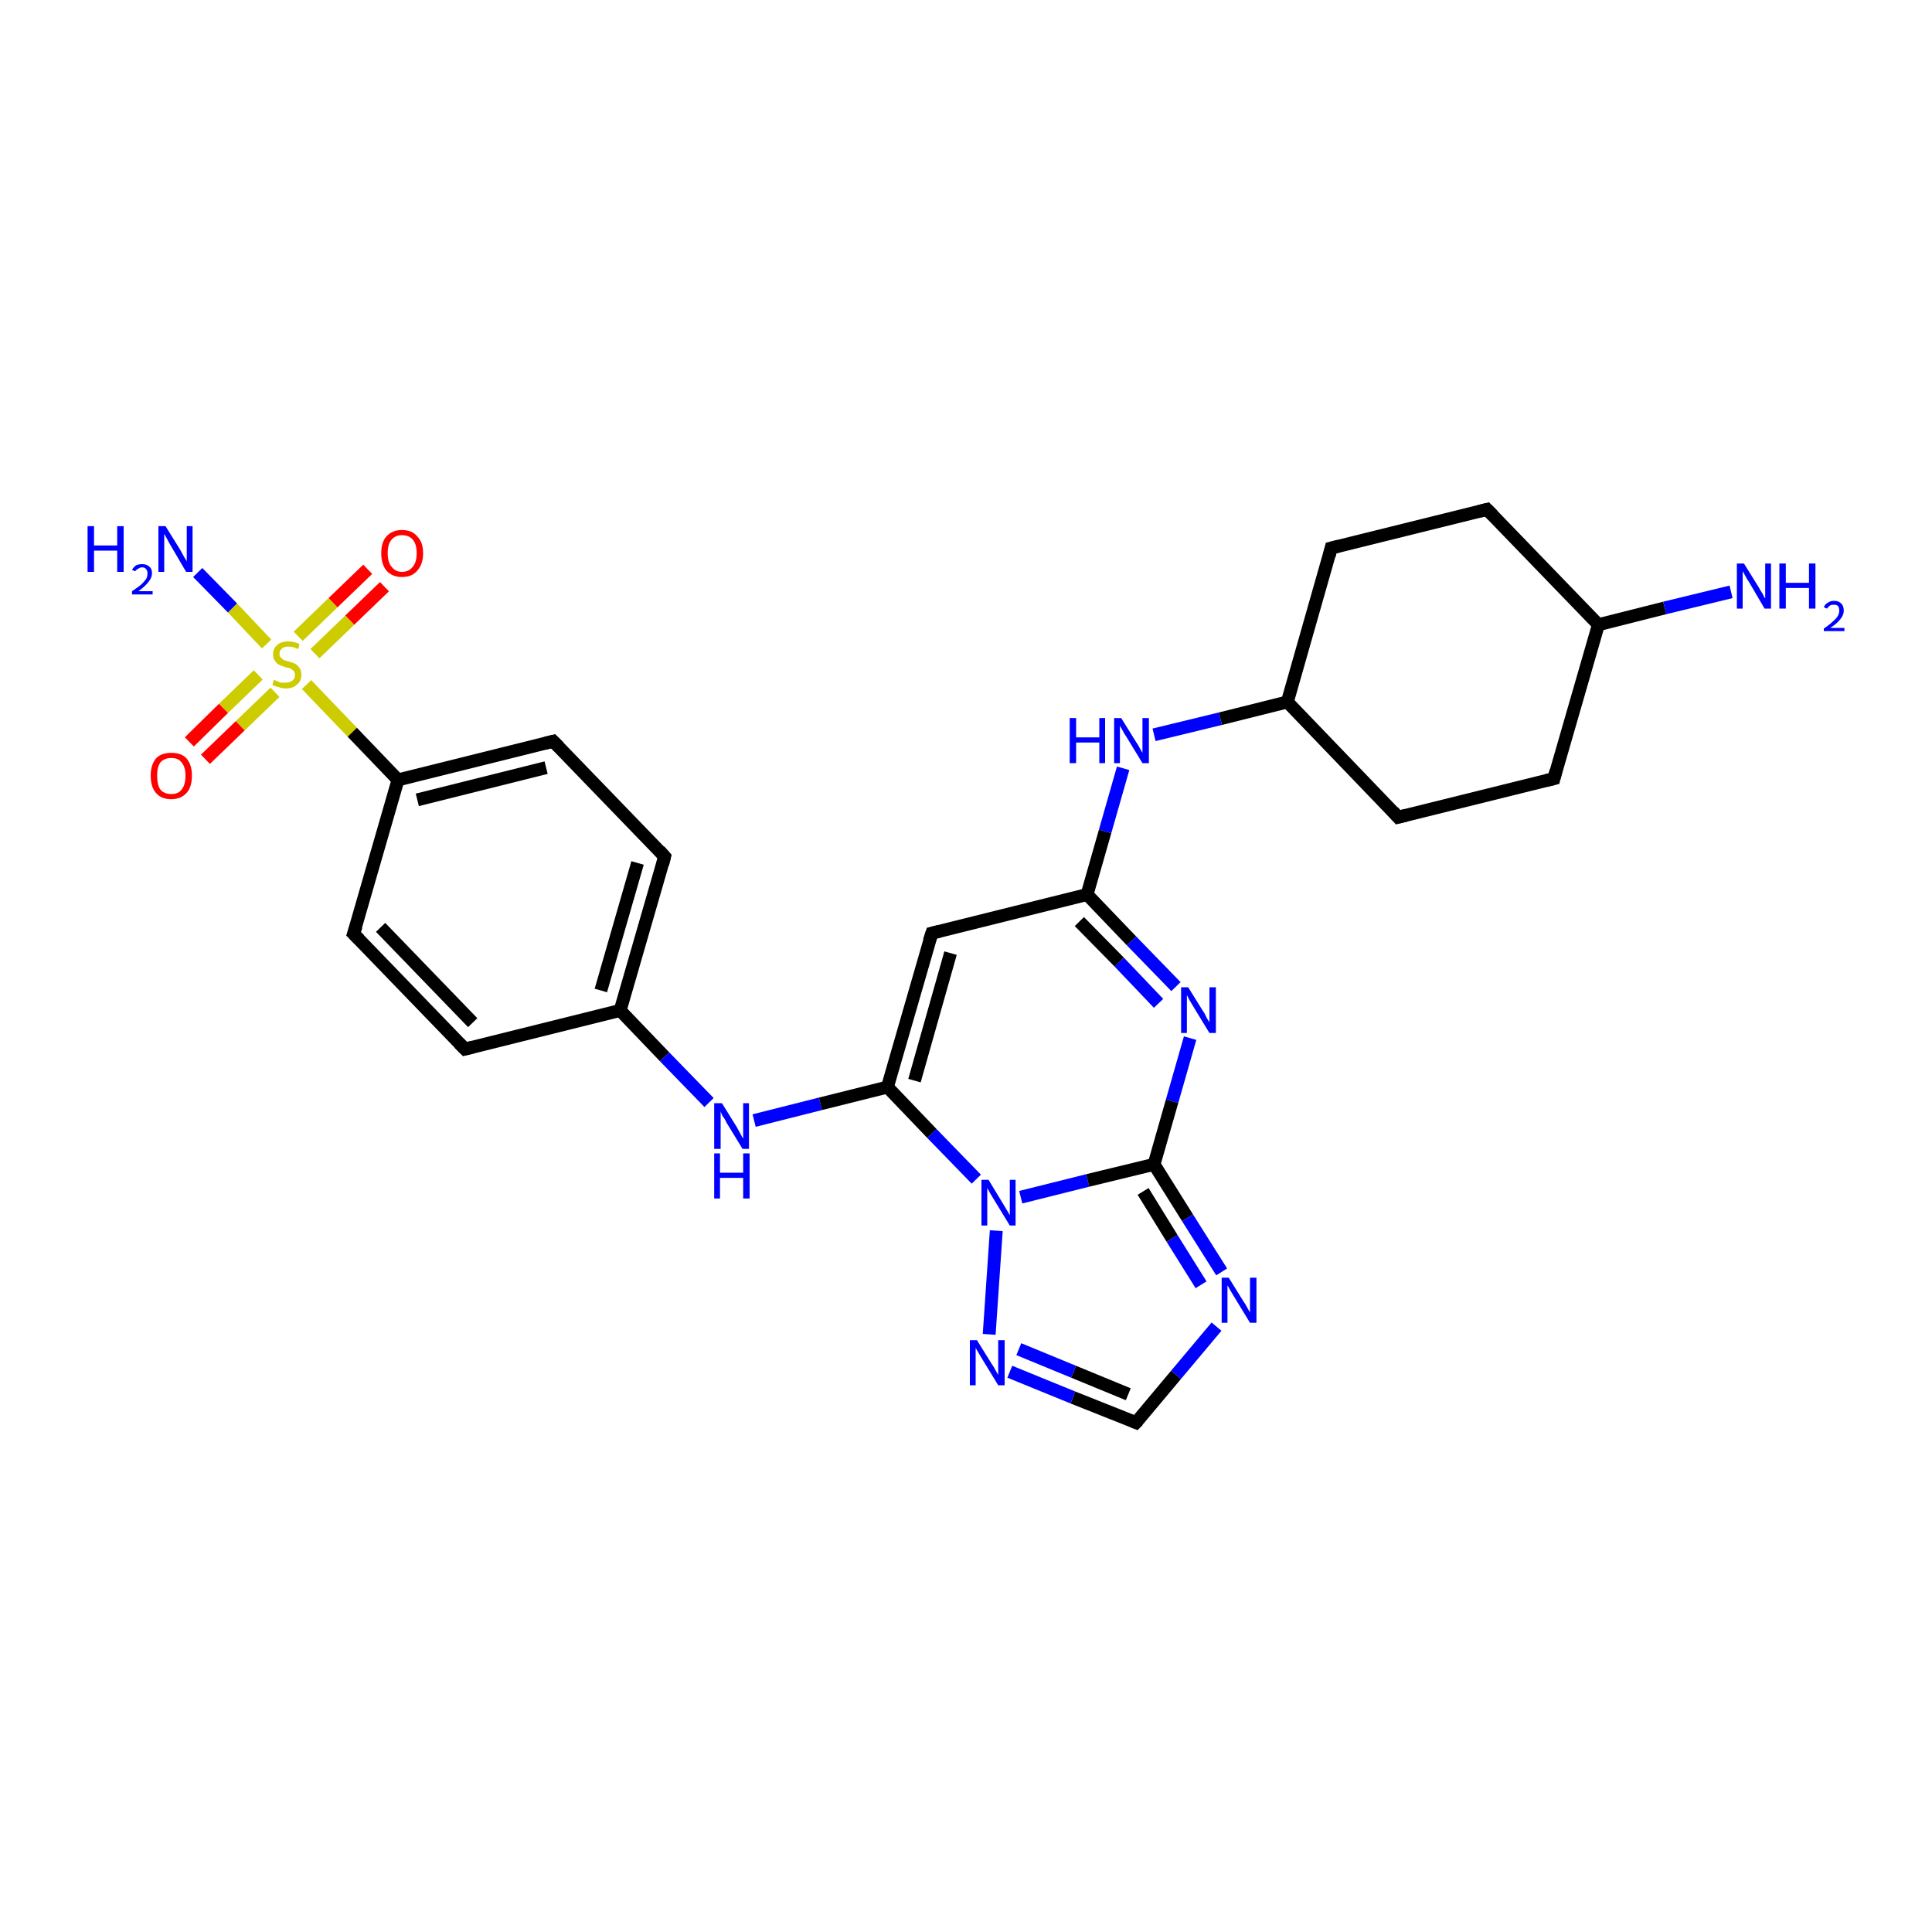 <?xml version='1.0' encoding='iso-8859-1'?>
<svg version='1.1' baseProfile='full'
              xmlns='http://www.w3.org/2000/svg'
                      xmlns:rdkit='http://www.rdkit.org/xml'
                      xmlns:xlink='http://www.w3.org/1999/xlink'
                  xml:space='preserve'
width='300px' height='300px' viewBox='0 0 300 300'>
<!-- END OF HEADER -->
<rect style='opacity:1.0;fill:#FFFFFF;stroke:none' width='300.0' height='300.0' x='0.0' y='0.0'> </rect>
<path class='bond-0 atom-0 atom-1' d='M 59.7,91.1 L 54.3,96.3' style='fill:none;fill-rule:evenodd;stroke:#FF0000;stroke-width:2.0px;stroke-linecap:butt;stroke-linejoin:miter;stroke-opacity:1' />
<path class='bond-0 atom-0 atom-1' d='M 54.3,96.3 L 48.9,101.5' style='fill:none;fill-rule:evenodd;stroke:#CCCC00;stroke-width:2.0px;stroke-linecap:butt;stroke-linejoin:miter;stroke-opacity:1' />
<path class='bond-0 atom-0 atom-1' d='M 57.1,88.4 L 51.7,93.6' style='fill:none;fill-rule:evenodd;stroke:#FF0000;stroke-width:2.0px;stroke-linecap:butt;stroke-linejoin:miter;stroke-opacity:1' />
<path class='bond-0 atom-0 atom-1' d='M 51.7,93.6 L 46.3,98.8' style='fill:none;fill-rule:evenodd;stroke:#CCCC00;stroke-width:2.0px;stroke-linecap:butt;stroke-linejoin:miter;stroke-opacity:1' />
<path class='bond-1 atom-1 atom-2' d='M 40.1,104.8 L 34.7,110.0' style='fill:none;fill-rule:evenodd;stroke:#CCCC00;stroke-width:2.0px;stroke-linecap:butt;stroke-linejoin:miter;stroke-opacity:1' />
<path class='bond-1 atom-1 atom-2' d='M 34.7,110.0 L 29.4,115.2' style='fill:none;fill-rule:evenodd;stroke:#FF0000;stroke-width:2.0px;stroke-linecap:butt;stroke-linejoin:miter;stroke-opacity:1' />
<path class='bond-1 atom-1 atom-2' d='M 42.7,107.5 L 37.3,112.7' style='fill:none;fill-rule:evenodd;stroke:#CCCC00;stroke-width:2.0px;stroke-linecap:butt;stroke-linejoin:miter;stroke-opacity:1' />
<path class='bond-1 atom-1 atom-2' d='M 37.3,112.7 L 31.9,117.9' style='fill:none;fill-rule:evenodd;stroke:#FF0000;stroke-width:2.0px;stroke-linecap:butt;stroke-linejoin:miter;stroke-opacity:1' />
<path class='bond-2 atom-1 atom-3' d='M 41.4,100.0 L 36.1,94.4' style='fill:none;fill-rule:evenodd;stroke:#CCCC00;stroke-width:2.0px;stroke-linecap:butt;stroke-linejoin:miter;stroke-opacity:1' />
<path class='bond-2 atom-1 atom-3' d='M 36.1,94.4 L 30.7,88.9' style='fill:none;fill-rule:evenodd;stroke:#0000FF;stroke-width:2.0px;stroke-linecap:butt;stroke-linejoin:miter;stroke-opacity:1' />
<path class='bond-3 atom-1 atom-4' d='M 47.6,106.3 L 54.7,113.7' style='fill:none;fill-rule:evenodd;stroke:#CCCC00;stroke-width:2.0px;stroke-linecap:butt;stroke-linejoin:miter;stroke-opacity:1' />
<path class='bond-3 atom-1 atom-4' d='M 54.7,113.7 L 61.8,121.1' style='fill:none;fill-rule:evenodd;stroke:#000000;stroke-width:2.0px;stroke-linecap:butt;stroke-linejoin:miter;stroke-opacity:1' />
<path class='bond-4 atom-4 atom-5' d='M 61.8,121.1 L 85.9,115.1' style='fill:none;fill-rule:evenodd;stroke:#000000;stroke-width:2.0px;stroke-linecap:butt;stroke-linejoin:miter;stroke-opacity:1' />
<path class='bond-4 atom-4 atom-5' d='M 64.8,124.2 L 84.8,119.2' style='fill:none;fill-rule:evenodd;stroke:#000000;stroke-width:2.0px;stroke-linecap:butt;stroke-linejoin:miter;stroke-opacity:1' />
<path class='bond-5 atom-5 atom-6' d='M 85.9,115.1 L 103.2,133.0' style='fill:none;fill-rule:evenodd;stroke:#000000;stroke-width:2.0px;stroke-linecap:butt;stroke-linejoin:miter;stroke-opacity:1' />
<path class='bond-6 atom-6 atom-7' d='M 103.2,133.0 L 96.3,156.9' style='fill:none;fill-rule:evenodd;stroke:#000000;stroke-width:2.0px;stroke-linecap:butt;stroke-linejoin:miter;stroke-opacity:1' />
<path class='bond-6 atom-6 atom-7' d='M 99.0,134.0 L 93.3,153.8' style='fill:none;fill-rule:evenodd;stroke:#000000;stroke-width:2.0px;stroke-linecap:butt;stroke-linejoin:miter;stroke-opacity:1' />
<path class='bond-7 atom-7 atom-8' d='M 96.3,156.9 L 72.2,162.9' style='fill:none;fill-rule:evenodd;stroke:#000000;stroke-width:2.0px;stroke-linecap:butt;stroke-linejoin:miter;stroke-opacity:1' />
<path class='bond-8 atom-8 atom-9' d='M 72.2,162.9 L 54.9,145.0' style='fill:none;fill-rule:evenodd;stroke:#000000;stroke-width:2.0px;stroke-linecap:butt;stroke-linejoin:miter;stroke-opacity:1' />
<path class='bond-8 atom-8 atom-9' d='M 73.4,158.8 L 59.1,144.0' style='fill:none;fill-rule:evenodd;stroke:#000000;stroke-width:2.0px;stroke-linecap:butt;stroke-linejoin:miter;stroke-opacity:1' />
<path class='bond-9 atom-7 atom-10' d='M 96.3,156.9 L 103.2,164.1' style='fill:none;fill-rule:evenodd;stroke:#000000;stroke-width:2.0px;stroke-linecap:butt;stroke-linejoin:miter;stroke-opacity:1' />
<path class='bond-9 atom-7 atom-10' d='M 103.2,164.1 L 110.1,171.2' style='fill:none;fill-rule:evenodd;stroke:#0000FF;stroke-width:2.0px;stroke-linecap:butt;stroke-linejoin:miter;stroke-opacity:1' />
<path class='bond-10 atom-10 atom-11' d='M 117.1,174.0 L 127.4,171.4' style='fill:none;fill-rule:evenodd;stroke:#0000FF;stroke-width:2.0px;stroke-linecap:butt;stroke-linejoin:miter;stroke-opacity:1' />
<path class='bond-10 atom-10 atom-11' d='M 127.4,171.4 L 137.8,168.8' style='fill:none;fill-rule:evenodd;stroke:#000000;stroke-width:2.0px;stroke-linecap:butt;stroke-linejoin:miter;stroke-opacity:1' />
<path class='bond-11 atom-11 atom-12' d='M 137.8,168.8 L 144.7,144.9' style='fill:none;fill-rule:evenodd;stroke:#000000;stroke-width:2.0px;stroke-linecap:butt;stroke-linejoin:miter;stroke-opacity:1' />
<path class='bond-11 atom-11 atom-12' d='M 142.0,167.8 L 147.6,148.0' style='fill:none;fill-rule:evenodd;stroke:#000000;stroke-width:2.0px;stroke-linecap:butt;stroke-linejoin:miter;stroke-opacity:1' />
<path class='bond-12 atom-12 atom-13' d='M 144.7,144.9 L 168.8,138.9' style='fill:none;fill-rule:evenodd;stroke:#000000;stroke-width:2.0px;stroke-linecap:butt;stroke-linejoin:miter;stroke-opacity:1' />
<path class='bond-13 atom-13 atom-14' d='M 168.8,138.9 L 175.7,146.1' style='fill:none;fill-rule:evenodd;stroke:#000000;stroke-width:2.0px;stroke-linecap:butt;stroke-linejoin:miter;stroke-opacity:1' />
<path class='bond-13 atom-13 atom-14' d='M 175.7,146.1 L 182.6,153.2' style='fill:none;fill-rule:evenodd;stroke:#0000FF;stroke-width:2.0px;stroke-linecap:butt;stroke-linejoin:miter;stroke-opacity:1' />
<path class='bond-13 atom-13 atom-14' d='M 167.6,143.1 L 173.8,149.4' style='fill:none;fill-rule:evenodd;stroke:#000000;stroke-width:2.0px;stroke-linecap:butt;stroke-linejoin:miter;stroke-opacity:1' />
<path class='bond-13 atom-13 atom-14' d='M 173.8,149.4 L 179.9,155.8' style='fill:none;fill-rule:evenodd;stroke:#0000FF;stroke-width:2.0px;stroke-linecap:butt;stroke-linejoin:miter;stroke-opacity:1' />
<path class='bond-14 atom-14 atom-15' d='M 184.8,161.2 L 182.0,171.0' style='fill:none;fill-rule:evenodd;stroke:#0000FF;stroke-width:2.0px;stroke-linecap:butt;stroke-linejoin:miter;stroke-opacity:1' />
<path class='bond-14 atom-14 atom-15' d='M 182.0,171.0 L 179.2,180.8' style='fill:none;fill-rule:evenodd;stroke:#000000;stroke-width:2.0px;stroke-linecap:butt;stroke-linejoin:miter;stroke-opacity:1' />
<path class='bond-15 atom-15 atom-16' d='M 179.2,180.8 L 184.4,189.1' style='fill:none;fill-rule:evenodd;stroke:#000000;stroke-width:2.0px;stroke-linecap:butt;stroke-linejoin:miter;stroke-opacity:1' />
<path class='bond-15 atom-15 atom-16' d='M 184.4,189.1 L 189.7,197.5' style='fill:none;fill-rule:evenodd;stroke:#0000FF;stroke-width:2.0px;stroke-linecap:butt;stroke-linejoin:miter;stroke-opacity:1' />
<path class='bond-15 atom-15 atom-16' d='M 177.5,185.0 L 182.0,192.3' style='fill:none;fill-rule:evenodd;stroke:#000000;stroke-width:2.0px;stroke-linecap:butt;stroke-linejoin:miter;stroke-opacity:1' />
<path class='bond-15 atom-15 atom-16' d='M 182.0,192.3 L 186.5,199.5' style='fill:none;fill-rule:evenodd;stroke:#0000FF;stroke-width:2.0px;stroke-linecap:butt;stroke-linejoin:miter;stroke-opacity:1' />
<path class='bond-16 atom-16 atom-17' d='M 188.9,206.0 L 182.6,213.5' style='fill:none;fill-rule:evenodd;stroke:#0000FF;stroke-width:2.0px;stroke-linecap:butt;stroke-linejoin:miter;stroke-opacity:1' />
<path class='bond-16 atom-16 atom-17' d='M 182.6,213.5 L 176.4,220.9' style='fill:none;fill-rule:evenodd;stroke:#000000;stroke-width:2.0px;stroke-linecap:butt;stroke-linejoin:miter;stroke-opacity:1' />
<path class='bond-17 atom-17 atom-18' d='M 176.4,220.9 L 166.6,217.0' style='fill:none;fill-rule:evenodd;stroke:#000000;stroke-width:2.0px;stroke-linecap:butt;stroke-linejoin:miter;stroke-opacity:1' />
<path class='bond-17 atom-17 atom-18' d='M 166.6,217.0 L 156.8,213.0' style='fill:none;fill-rule:evenodd;stroke:#0000FF;stroke-width:2.0px;stroke-linecap:butt;stroke-linejoin:miter;stroke-opacity:1' />
<path class='bond-17 atom-17 atom-18' d='M 175.2,216.5 L 166.7,213.0' style='fill:none;fill-rule:evenodd;stroke:#000000;stroke-width:2.0px;stroke-linecap:butt;stroke-linejoin:miter;stroke-opacity:1' />
<path class='bond-17 atom-17 atom-18' d='M 166.7,213.0 L 158.2,209.5' style='fill:none;fill-rule:evenodd;stroke:#0000FF;stroke-width:2.0px;stroke-linecap:butt;stroke-linejoin:miter;stroke-opacity:1' />
<path class='bond-18 atom-18 atom-19' d='M 153.6,207.2 L 154.7,191.1' style='fill:none;fill-rule:evenodd;stroke:#0000FF;stroke-width:2.0px;stroke-linecap:butt;stroke-linejoin:miter;stroke-opacity:1' />
<path class='bond-19 atom-13 atom-20' d='M 168.8,138.9 L 171.6,129.1' style='fill:none;fill-rule:evenodd;stroke:#000000;stroke-width:2.0px;stroke-linecap:butt;stroke-linejoin:miter;stroke-opacity:1' />
<path class='bond-19 atom-13 atom-20' d='M 171.6,129.1 L 174.4,119.3' style='fill:none;fill-rule:evenodd;stroke:#0000FF;stroke-width:2.0px;stroke-linecap:butt;stroke-linejoin:miter;stroke-opacity:1' />
<path class='bond-20 atom-20 atom-21' d='M 179.2,114.1 L 189.5,111.6' style='fill:none;fill-rule:evenodd;stroke:#0000FF;stroke-width:2.0px;stroke-linecap:butt;stroke-linejoin:miter;stroke-opacity:1' />
<path class='bond-20 atom-20 atom-21' d='M 189.5,111.6 L 199.9,109.0' style='fill:none;fill-rule:evenodd;stroke:#000000;stroke-width:2.0px;stroke-linecap:butt;stroke-linejoin:miter;stroke-opacity:1' />
<path class='bond-21 atom-21 atom-22' d='M 199.9,109.0 L 217.1,126.9' style='fill:none;fill-rule:evenodd;stroke:#000000;stroke-width:2.0px;stroke-linecap:butt;stroke-linejoin:miter;stroke-opacity:1' />
<path class='bond-22 atom-22 atom-23' d='M 217.1,126.9 L 241.3,120.9' style='fill:none;fill-rule:evenodd;stroke:#000000;stroke-width:2.0px;stroke-linecap:butt;stroke-linejoin:miter;stroke-opacity:1' />
<path class='bond-23 atom-23 atom-24' d='M 241.3,120.9 L 248.2,97.0' style='fill:none;fill-rule:evenodd;stroke:#000000;stroke-width:2.0px;stroke-linecap:butt;stroke-linejoin:miter;stroke-opacity:1' />
<path class='bond-24 atom-24 atom-25' d='M 248.2,97.0 L 258.5,94.4' style='fill:none;fill-rule:evenodd;stroke:#000000;stroke-width:2.0px;stroke-linecap:butt;stroke-linejoin:miter;stroke-opacity:1' />
<path class='bond-24 atom-24 atom-25' d='M 258.5,94.4 L 268.8,91.9' style='fill:none;fill-rule:evenodd;stroke:#0000FF;stroke-width:2.0px;stroke-linecap:butt;stroke-linejoin:miter;stroke-opacity:1' />
<path class='bond-25 atom-24 atom-26' d='M 248.2,97.0 L 230.9,79.1' style='fill:none;fill-rule:evenodd;stroke:#000000;stroke-width:2.0px;stroke-linecap:butt;stroke-linejoin:miter;stroke-opacity:1' />
<path class='bond-26 atom-26 atom-27' d='M 230.9,79.1 L 206.7,85.1' style='fill:none;fill-rule:evenodd;stroke:#000000;stroke-width:2.0px;stroke-linecap:butt;stroke-linejoin:miter;stroke-opacity:1' />
<path class='bond-27 atom-9 atom-4' d='M 54.9,145.0 L 61.8,121.1' style='fill:none;fill-rule:evenodd;stroke:#000000;stroke-width:2.0px;stroke-linecap:butt;stroke-linejoin:miter;stroke-opacity:1' />
<path class='bond-28 atom-19 atom-11' d='M 151.6,183.1 L 144.7,176.0' style='fill:none;fill-rule:evenodd;stroke:#0000FF;stroke-width:2.0px;stroke-linecap:butt;stroke-linejoin:miter;stroke-opacity:1' />
<path class='bond-28 atom-19 atom-11' d='M 144.7,176.0 L 137.8,168.8' style='fill:none;fill-rule:evenodd;stroke:#000000;stroke-width:2.0px;stroke-linecap:butt;stroke-linejoin:miter;stroke-opacity:1' />
<path class='bond-29 atom-19 atom-15' d='M 158.5,185.9 L 168.9,183.3' style='fill:none;fill-rule:evenodd;stroke:#0000FF;stroke-width:2.0px;stroke-linecap:butt;stroke-linejoin:miter;stroke-opacity:1' />
<path class='bond-29 atom-19 atom-15' d='M 168.9,183.3 L 179.2,180.8' style='fill:none;fill-rule:evenodd;stroke:#000000;stroke-width:2.0px;stroke-linecap:butt;stroke-linejoin:miter;stroke-opacity:1' />
<path class='bond-30 atom-27 atom-21' d='M 206.7,85.1 L 199.9,109.0' style='fill:none;fill-rule:evenodd;stroke:#000000;stroke-width:2.0px;stroke-linecap:butt;stroke-linejoin:miter;stroke-opacity:1' />
<path d='M 84.7,115.4 L 85.9,115.1 L 86.8,116.0' style='fill:none;stroke:#000000;stroke-width:2.0px;stroke-linecap:butt;stroke-linejoin:miter;stroke-opacity:1;' />
<path d='M 102.4,132.1 L 103.2,133.0 L 102.9,134.2' style='fill:none;stroke:#000000;stroke-width:2.0px;stroke-linecap:butt;stroke-linejoin:miter;stroke-opacity:1;' />
<path d='M 73.4,162.6 L 72.2,162.9 L 71.3,162.0' style='fill:none;stroke:#000000;stroke-width:2.0px;stroke-linecap:butt;stroke-linejoin:miter;stroke-opacity:1;' />
<path d='M 55.8,145.9 L 54.9,145.0 L 55.3,143.8' style='fill:none;stroke:#000000;stroke-width:2.0px;stroke-linecap:butt;stroke-linejoin:miter;stroke-opacity:1;' />
<path d='M 144.3,146.1 L 144.7,144.9 L 145.9,144.6' style='fill:none;stroke:#000000;stroke-width:2.0px;stroke-linecap:butt;stroke-linejoin:miter;stroke-opacity:1;' />
<path d='M 176.7,220.6 L 176.4,220.9 L 175.9,220.7' style='fill:none;stroke:#000000;stroke-width:2.0px;stroke-linecap:butt;stroke-linejoin:miter;stroke-opacity:1;' />
<path d='M 216.3,126.0 L 217.1,126.9 L 218.3,126.6' style='fill:none;stroke:#000000;stroke-width:2.0px;stroke-linecap:butt;stroke-linejoin:miter;stroke-opacity:1;' />
<path d='M 240.1,121.2 L 241.3,120.9 L 241.6,119.7' style='fill:none;stroke:#000000;stroke-width:2.0px;stroke-linecap:butt;stroke-linejoin:miter;stroke-opacity:1;' />
<path d='M 231.8,80.0 L 230.9,79.1 L 229.7,79.4' style='fill:none;stroke:#000000;stroke-width:2.0px;stroke-linecap:butt;stroke-linejoin:miter;stroke-opacity:1;' />
<path d='M 207.9,84.8 L 206.7,85.1 L 206.4,86.3' style='fill:none;stroke:#000000;stroke-width:2.0px;stroke-linecap:butt;stroke-linejoin:miter;stroke-opacity:1;' />
<path class='atom-0' d='M 59.2 85.9
Q 59.2 84.2, 60.0 83.3
Q 60.9 82.3, 62.4 82.3
Q 64.0 82.3, 64.8 83.3
Q 65.7 84.2, 65.7 85.9
Q 65.7 87.6, 64.8 88.6
Q 64.0 89.6, 62.4 89.6
Q 60.9 89.6, 60.0 88.6
Q 59.2 87.6, 59.2 85.9
M 62.4 88.8
Q 63.5 88.8, 64.1 88.0
Q 64.7 87.3, 64.7 85.9
Q 64.7 84.5, 64.1 83.8
Q 63.5 83.1, 62.4 83.1
Q 61.4 83.1, 60.8 83.8
Q 60.2 84.5, 60.2 85.9
Q 60.2 87.3, 60.8 88.0
Q 61.4 88.8, 62.4 88.8
' fill='#FF0000'/>
<path class='atom-1' d='M 42.5 105.6
Q 42.6 105.6, 42.9 105.7
Q 43.3 105.9, 43.6 106.0
Q 44.0 106.0, 44.3 106.0
Q 45.0 106.0, 45.4 105.7
Q 45.8 105.4, 45.8 104.8
Q 45.8 104.4, 45.6 104.2
Q 45.4 104.0, 45.1 103.8
Q 44.8 103.7, 44.3 103.6
Q 43.7 103.4, 43.3 103.2
Q 42.9 103.0, 42.7 102.6
Q 42.4 102.3, 42.4 101.6
Q 42.4 100.7, 43.0 100.2
Q 43.6 99.6, 44.8 99.6
Q 45.6 99.6, 46.5 100.0
L 46.3 100.8
Q 45.5 100.4, 44.8 100.4
Q 44.1 100.4, 43.8 100.7
Q 43.4 101.0, 43.4 101.5
Q 43.4 101.9, 43.6 102.1
Q 43.8 102.3, 44.1 102.5
Q 44.4 102.6, 44.8 102.7
Q 45.5 102.9, 45.9 103.1
Q 46.2 103.3, 46.5 103.7
Q 46.8 104.1, 46.8 104.8
Q 46.8 105.8, 46.1 106.3
Q 45.5 106.9, 44.4 106.9
Q 43.8 106.9, 43.3 106.7
Q 42.8 106.6, 42.3 106.4
L 42.5 105.6
' fill='#CCCC00'/>
<path class='atom-2' d='M 23.4 120.4
Q 23.4 118.8, 24.2 117.8
Q 25.0 116.9, 26.6 116.9
Q 28.2 116.9, 29.0 117.8
Q 29.8 118.8, 29.8 120.4
Q 29.8 122.2, 29.0 123.1
Q 28.1 124.1, 26.6 124.1
Q 25.0 124.1, 24.2 123.1
Q 23.4 122.2, 23.4 120.4
M 26.6 123.3
Q 27.7 123.3, 28.2 122.6
Q 28.8 121.9, 28.8 120.4
Q 28.8 119.1, 28.2 118.4
Q 27.7 117.7, 26.6 117.7
Q 25.5 117.7, 24.9 118.4
Q 24.4 119.1, 24.4 120.4
Q 24.4 121.9, 24.9 122.6
Q 25.5 123.3, 26.6 123.3
' fill='#FF0000'/>
<path class='atom-3' d='M 13.6 81.7
L 14.6 81.7
L 14.6 84.7
L 18.2 84.7
L 18.2 81.7
L 19.2 81.7
L 19.2 88.8
L 18.2 88.8
L 18.2 85.5
L 14.6 85.5
L 14.6 88.8
L 13.6 88.8
L 13.6 81.7
' fill='#0000FF'/>
<path class='atom-3' d='M 20.5 88.5
Q 20.7 88.1, 21.1 87.8
Q 21.5 87.6, 22.1 87.6
Q 22.8 87.6, 23.2 88.0
Q 23.6 88.3, 23.6 89.0
Q 23.6 89.7, 23.1 90.3
Q 22.6 91.0, 21.5 91.8
L 23.7 91.8
L 23.7 92.3
L 20.5 92.3
L 20.5 91.8
Q 21.4 91.2, 21.9 90.8
Q 22.4 90.3, 22.7 89.9
Q 22.9 89.5, 22.9 89.0
Q 22.9 88.6, 22.7 88.4
Q 22.5 88.1, 22.1 88.1
Q 21.7 88.1, 21.5 88.3
Q 21.2 88.4, 21.0 88.7
L 20.5 88.5
' fill='#0000FF'/>
<path class='atom-3' d='M 25.7 81.7
L 28.0 85.4
Q 28.2 85.8, 28.6 86.5
Q 29.0 87.1, 29.0 87.2
L 29.0 81.7
L 29.9 81.7
L 29.9 88.8
L 28.9 88.8
L 26.5 84.7
Q 26.2 84.2, 25.9 83.6
Q 25.6 83.1, 25.5 82.9
L 25.5 88.8
L 24.6 88.8
L 24.6 81.7
L 25.7 81.7
' fill='#0000FF'/>
<path class='atom-10' d='M 112.1 171.3
L 114.4 175.0
Q 114.6 175.4, 115.0 176.1
Q 115.3 176.7, 115.4 176.8
L 115.4 171.3
L 116.3 171.3
L 116.3 178.4
L 115.3 178.4
L 112.8 174.3
Q 112.6 173.8, 112.2 173.3
Q 111.9 172.7, 111.9 172.5
L 111.9 178.4
L 110.9 178.4
L 110.9 171.3
L 112.1 171.3
' fill='#0000FF'/>
<path class='atom-10' d='M 110.9 179.1
L 111.8 179.1
L 111.8 182.1
L 115.4 182.1
L 115.4 179.1
L 116.4 179.1
L 116.4 186.1
L 115.4 186.1
L 115.4 182.9
L 111.8 182.9
L 111.8 186.1
L 110.9 186.1
L 110.9 179.1
' fill='#0000FF'/>
<path class='atom-14' d='M 184.5 153.3
L 186.8 157.0
Q 187.1 157.4, 187.4 158.1
Q 187.8 158.7, 187.8 158.8
L 187.8 153.3
L 188.8 153.3
L 188.8 160.4
L 187.8 160.4
L 185.3 156.3
Q 185.0 155.8, 184.7 155.3
Q 184.4 154.7, 184.3 154.5
L 184.3 160.4
L 183.4 160.4
L 183.4 153.3
L 184.5 153.3
' fill='#0000FF'/>
<path class='atom-16' d='M 190.8 198.4
L 193.1 202.1
Q 193.4 202.5, 193.7 203.1
Q 194.1 203.8, 194.1 203.8
L 194.1 198.4
L 195.1 198.4
L 195.1 205.4
L 194.1 205.4
L 191.6 201.3
Q 191.3 200.8, 191.0 200.3
Q 190.7 199.7, 190.6 199.6
L 190.6 205.4
L 189.7 205.4
L 189.7 198.4
L 190.8 198.4
' fill='#0000FF'/>
<path class='atom-18' d='M 151.7 208.1
L 154.0 211.8
Q 154.3 212.2, 154.6 212.8
Q 155.0 213.5, 155.0 213.5
L 155.0 208.1
L 156.0 208.1
L 156.0 215.1
L 155.0 215.1
L 152.5 211.0
Q 152.2 210.5, 151.9 210.0
Q 151.6 209.5, 151.5 209.3
L 151.5 215.1
L 150.6 215.1
L 150.6 208.1
L 151.7 208.1
' fill='#0000FF'/>
<path class='atom-19' d='M 153.5 183.2
L 155.8 187.0
Q 156.0 187.3, 156.4 188.0
Q 156.8 188.7, 156.8 188.7
L 156.8 183.2
L 157.7 183.2
L 157.7 190.3
L 156.8 190.3
L 154.3 186.2
Q 154.0 185.7, 153.7 185.2
Q 153.4 184.6, 153.3 184.5
L 153.3 190.3
L 152.4 190.3
L 152.4 183.2
L 153.5 183.2
' fill='#0000FF'/>
<path class='atom-20' d='M 166.1 111.5
L 167.1 111.5
L 167.1 114.5
L 170.7 114.5
L 170.7 111.5
L 171.6 111.5
L 171.6 118.5
L 170.7 118.5
L 170.7 115.3
L 167.1 115.3
L 167.1 118.5
L 166.1 118.5
L 166.1 111.5
' fill='#0000FF'/>
<path class='atom-20' d='M 174.1 111.5
L 176.4 115.2
Q 176.7 115.6, 177.0 116.2
Q 177.4 116.9, 177.4 116.9
L 177.4 111.5
L 178.4 111.5
L 178.4 118.5
L 177.4 118.5
L 174.9 114.4
Q 174.6 114.0, 174.3 113.4
Q 174.0 112.9, 173.9 112.7
L 173.9 118.5
L 173.0 118.5
L 173.0 111.5
L 174.1 111.5
' fill='#0000FF'/>
<path class='atom-25' d='M 270.8 87.5
L 273.1 91.2
Q 273.3 91.6, 273.7 92.2
Q 274.0 92.9, 274.1 92.9
L 274.1 87.5
L 275.0 87.5
L 275.0 94.5
L 274.0 94.5
L 271.6 90.4
Q 271.3 90.0, 271.0 89.4
Q 270.7 88.9, 270.6 88.7
L 270.6 94.5
L 269.7 94.5
L 269.7 87.5
L 270.8 87.5
' fill='#0000FF'/>
<path class='atom-25' d='M 276.3 87.5
L 277.3 87.5
L 277.3 90.5
L 280.9 90.5
L 280.9 87.5
L 281.9 87.5
L 281.9 94.5
L 280.9 94.5
L 280.9 91.3
L 277.3 91.3
L 277.3 94.5
L 276.3 94.5
L 276.3 87.5
' fill='#0000FF'/>
<path class='atom-25' d='M 283.2 94.3
Q 283.4 93.8, 283.8 93.6
Q 284.2 93.3, 284.8 93.3
Q 285.5 93.3, 285.9 93.7
Q 286.3 94.1, 286.3 94.8
Q 286.3 95.5, 285.8 96.1
Q 285.3 96.8, 284.2 97.5
L 286.4 97.5
L 286.4 98.0
L 283.2 98.0
L 283.2 97.6
Q 284.1 97.0, 284.6 96.5
Q 285.1 96.1, 285.4 95.6
Q 285.6 95.2, 285.6 94.8
Q 285.6 94.4, 285.4 94.1
Q 285.2 93.9, 284.8 93.9
Q 284.4 93.9, 284.2 94.0
Q 283.9 94.2, 283.7 94.5
L 283.2 94.3
' fill='#0000FF'/>
</svg>
